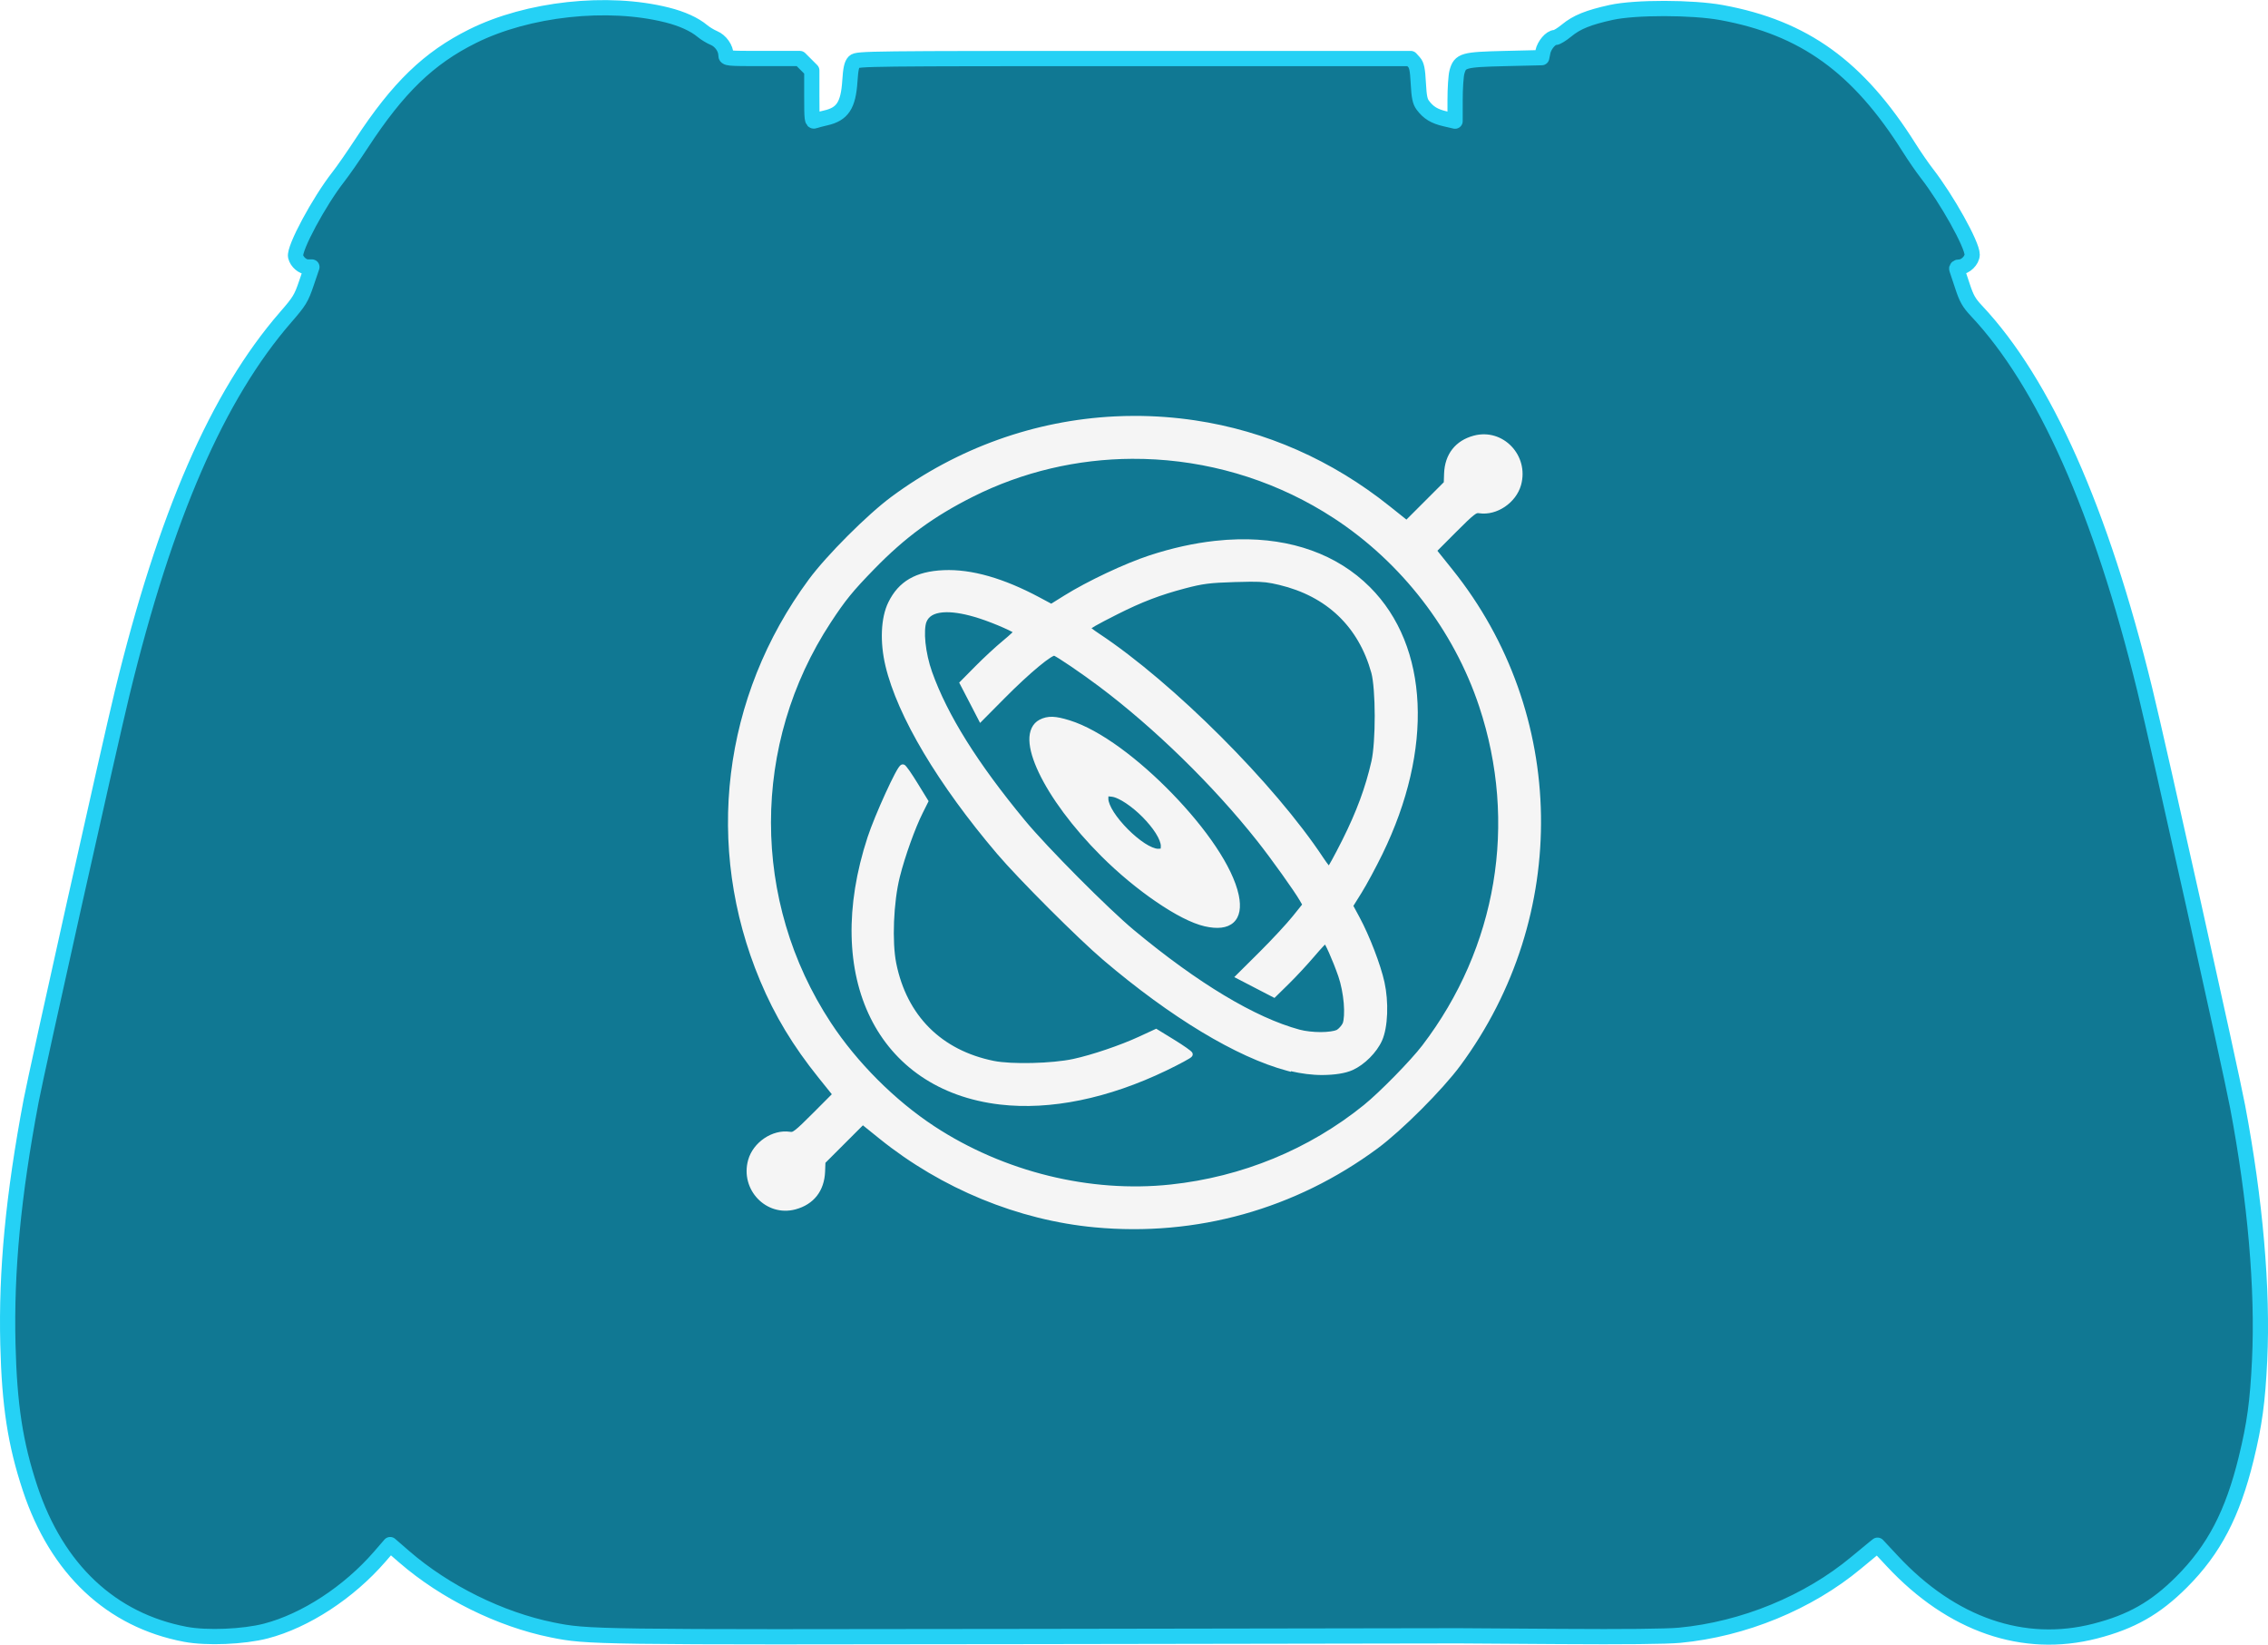 <?xml version="1.0" encoding="UTF-8" standalone="no"?>
<!-- Created with Inkscape (http://www.inkscape.org/) -->

<svg
   width="342.233mm"
   height="248.129mm"
   viewBox="0 0 342.233 248.129"
   version="1.1"
   id="svg504"
   xml:space="preserve"
   inkscape:version="1.2 (dc2aedaf03, 2022-05-15)"
   sodipodi:docname="Switch Joycon Grip Gyro-Acell Icon.svg"
   inkscape:export-filename="..\switchjoycongrip_gyro-accel.png"
   inkscape:export-xdpi="95.8863"
   inkscape:export-ydpi="95.8863"
   xmlns:inkscape="http://www.inkscape.org/namespaces/inkscape"
   xmlns:sodipodi="http://sodipodi.sourceforge.net/DTD/sodipodi-0.dtd"
   xmlns="http://www.w3.org/2000/svg"
   xmlns:svg="http://www.w3.org/2000/svg"><sodipodi:namedview
     id="namedview506"
     pagecolor="#ffffff"
     bordercolor="#666666"
     borderopacity="1.0"
     inkscape:showpageshadow="2"
     inkscape:pageopacity="0.0"
     inkscape:pagecheckerboard="0"
     inkscape:deskcolor="#d1d1d1"
     inkscape:document-units="mm"
     showgrid="false"
     inkscape:zoom="0.64693624"
     inkscape:cx="496.18491"
     inkscape:cy="482.27318"
     inkscape:window-width="2560"
     inkscape:window-height="1334"
     inkscape:window-x="-11"
     inkscape:window-y="-11"
     inkscape:window-maximized="1"
     inkscape:current-layer="layer1" /><defs
     id="defs501"><filter
       style="color-interpolation-filters:sRGB"
       inkscape:label="Drop Shadow"
       id="filter2039-8"
       x="0"
       width="1"
       y="0"
       height="1"><feFlood
         flood-opacity="0.502"
         flood-color="rgb(0,0,0)"
         result="flood"
         id="feFlood2029-8" /><feComposite
         in="flood"
         in2="SourceGraphic"
         operator="in"
         result="composite1"
         id="feComposite2031-1" /><feOffset
         dx="0"
         dy="0"
         result="offset"
         id="feOffset2035-8" /><feComposite
         in="SourceGraphic"
         in2="offset"
         operator="over"
         result="composite2"
         id="feComposite2037-0" /></filter></defs><g
     inkscape:label="Layer 1"
     inkscape:groupmode="layer"
     id="layer1"
     transform="translate(96.668,2.861)"><path
       style="fill:#107893;fill-opacity:1;stroke:#25d1f5;stroke-width:2.3;stroke-linecap:round;stroke-linejoin:round;stroke-dasharray:none;stroke-opacity:1;paint-order:normal"
       d="m -68.681,243.716 c -11.212,-2.118 -19.398,-9.809 -23.45,-22.033 -2.223,-6.706 -3.117,-12.504 -3.346,-21.704 -0.276,-11.09 0.812,-22.498 3.502,-36.74 0.858,-4.541 11.839,-53.72 13.73,-61.492 6.526,-26.816 14.409,-44.938 24.69,-56.761 2.071,-2.382 2.346,-2.831 3.112,-5.088 l 0.841,-2.476 h -0.605 c -0.783,0 -1.657,-0.748 -1.855,-1.586 -0.28,-1.193 3.536,-8.301 6.457,-12.027 0.684,-0.872 2.256,-3.132 3.493,-5.022 5.531,-8.447 10.14,-12.9 16.763,-16.194 8.323,-4.139 20.355,-5.451 29.332,-3.198 2.276,0.571 4.147,1.422 5.346,2.43 0.422,0.355 1.205,0.828 1.739,1.051 0.998,0.417 1.801,1.553 1.801,2.549 0,0.529 0.131,0.542 5.581,0.542 h 5.581 l 0.899,0.899 0.899,0.899 v 3.887 c 0,3.523 0.041,3.871 0.442,3.718 0.243,-0.093 0.975,-0.289 1.626,-0.435 2.567,-0.575 3.439,-1.9 3.678,-5.585 C 31.697,7.509 31.848,6.828 32.221,6.455 32.69,5.987 34.256,5.969 74.455,5.969 h 41.748 l 0.504,0.556 c 0.398,0.439 0.533,1.101 0.642,3.161 0.11,2.064 0.25,2.755 0.678,3.327 0.847,1.133 1.733,1.674 3.362,2.053 l 1.509,0.35 0.002,-3.203 c 7.9e-4,-1.762 0.126,-3.65 0.278,-4.197 0.491,-1.767 0.949,-1.896 7.236,-2.046 l 5.556,-0.132 0.179,-0.876 c 0.207,-1.016 1.185,-2.163 1.843,-2.163 0.25,0 1.032,-0.478 1.739,-1.062 1.513,-1.251 3.264,-1.961 6.707,-2.72 3.641,-0.802 12.268,-0.79 16.692,0.023 12.433,2.287 20.597,8.176 28.297,20.41 0.778,1.236 1.968,2.96 2.645,3.833 3.041,3.917 6.851,10.74 6.851,12.267 0,0.867 -1.029,1.874 -1.915,1.874 -0.306,0 -0.471,0.137 -0.4,0.33 0.067,0.182 0.453,1.341 0.858,2.577 0.606,1.848 0.979,2.505 2.104,3.7 10.237,10.877 18.789,30.12 25.399,57.146 2.138,8.74 12.927,57.193 14.002,62.882 2.672,14.133 3.84,27.577 3.328,38.29 -0.3,6.278 -0.761,9.66 -2.02,14.812 -2.044,8.371 -4.863,13.768 -9.74,18.649 -3.947,3.951 -7.59,6.02 -13.067,7.424 -10.81,2.77 -21.624,-0.96 -30.575,-10.546 l -2.256,-2.416 -0.643,0.515 c -0.354,0.283 -1.514,1.241 -2.579,2.129 -7.213,6.016 -17.002,10.034 -26.665,10.944 -1.938,0.182 -8.462,0.248 -17.985,0.181 -8.219,-0.058 -15.122,-0.104 -15.34,-0.101 -0.218,0.002 -29.199,0.049 -64.402,0.104 -66.424,0.104 -67.004,0.096 -72.403,-0.997 -7.813,-1.581 -16.156,-5.706 -22.293,-11.023 l -2.126,-1.842 -1.577,1.82 c -4.669,5.388 -11.232,9.673 -17.188,11.22 -3.355,0.872 -8.921,1.099 -12.119,0.495 z"
       id="path1371"
       sodipodi:nodetypes="csssssscsssssssssscccsssssscssssccssccsssssssscssssssssscssssccsscsscc" /><path
       id="path17403"
       style="color:#000000;display:inline;mix-blend-mode:normal;fill:#f5f5f5;fill-opacity:1;stroke-width:1.512;-inkscape-stroke:none;filter:url(#filter2039-8)"
       d="m 392.182,79.721 c -1.61,0.001 -3.216,0.041 -4.818,0.121 -19.23,0.962 -37.863,7.591 -53.795,19.367 -5.795,4.283 -15.613,14.102 -19.896,19.896 -20.902,28.277 -25.299,64.43 -11.768,96.727 3.555,8.484 7.926,15.731 14.158,23.479 l 3.133,3.896 -4.475,4.488 c -2.226,2.232 -3.498,3.465 -4.281,4.061 -0.783,0.596 -0.864,0.57 -1.342,0.5 -4.239,-0.622 -8.878,2.537 -10.068,6.787 -2.001,7.146 4.348,13.803 11.404,11.916 4.413,-1.18 6.975,-4.465 7.143,-9.127 l 0.078,-2.098 4.652,-4.652 4.383,-4.383 4.047,3.262 c 14.935,12.02 33.385,19.608 51.865,21.33 24.492,2.282 48.337,-4.382 68.195,-19.061 5.795,-4.283 15.605,-14.102 19.889,-19.896 26.644,-36.046 25.868,-85.001 -1.912,-119.611 l -3.604,-4.496 4.467,-4.482 c 2.225,-2.231 3.506,-3.465 4.289,-4.061 0.783,-0.595 0.864,-0.568 1.342,-0.498 4.239,0.622 8.872,-2.537 10.062,-6.787 2.001,-7.146 -4.34,-13.805 -11.396,-11.918 -4.413,1.18 -6.983,4.473 -7.15,9.135 l -0.072,2.09 -4.639,4.639 -4.367,4.367 -4.068,-3.246 C 439.738,90.363 423.76,83.322 406.717,80.791 c -4.848,-0.72 -9.706,-1.073 -14.535,-1.07 z m -0.57,10.344 c 1.884,-0.009 3.767,0.043 5.648,0.154 15.049,0.894 29.913,5.64 42.939,14.15 16.318,10.66 28.926,26.989 35.039,45.381 9.332,28.075 4.29,58.129 -13.709,81.695 -2.782,3.643 -10.274,11.287 -14.094,14.373 -13.222,10.682 -29.365,17.317 -46.586,19.154 -19.374,2.067 -40.179,-3.055 -56.912,-14.023 -9.514,-6.236 -18.693,-15.425 -24.977,-24.99 -19.238,-29.286 -19.238,-67.179 0,-96.477 3.526,-5.37 5.288,-7.532 10.477,-12.859 7.425,-7.624 14.294,-12.661 23.77,-17.42 12.049,-6.052 25.219,-9.076 38.404,-9.139 z m 25.502,19.402 c -1.831,0.04 -3.696,0.166 -5.594,0.377 -5.062,0.562 -10.354,1.726 -15.787,3.51 -5.928,1.947 -14.946,6.202 -20.51,9.67 l -3.133,1.955 -2.74,-1.469 c -8.693,-4.656 -16.452,-6.899 -23.199,-6.609 -6.698,0.288 -10.851,2.674 -13.338,7.758 -1.836,3.752 -2.036,9.65 -0.686,15.322 2.897,12.17 12.708,28.598 26.926,45.309 5.155,6.059 19.503,20.405 25.562,25.561 16.244,13.821 32.153,23.45 44.303,26.697 l 0.949,0.25 v -0.135 c 2.453,0.562 5.117,0.936 7.648,0.914 2.845,-0.026 5.444,-0.388 7.236,-1.199 2.862,-1.295 5.79,-4.232 7.072,-7.088 1.453,-3.237 1.631,-9.37 0.586,-14.107 -0.933,-4.23 -3.612,-11.179 -6.01,-15.629 l -1.477,-2.74 1.955,-3.133 c 1.237,-1.985 3.476,-6.141 5.031,-9.328 12.327,-25.271 11.289,-50.076 -2.996,-64.361 -7.919,-7.919 -18.986,-11.805 -31.801,-11.523 z m 2.99,10.219 c 3.105,-0.019 4.459,0.177 6.938,0.77 11.447,2.736 19.118,10.066 22.207,21.201 0.498,1.795 0.809,6.04 0.814,10.326 0.007,4.286 -0.278,8.716 -0.793,10.977 -1.438,6.311 -3.57,12.086 -7.008,18.961 -0.954,1.908 -1.867,3.639 -2.555,4.889 -0.293,0.531 -0.516,0.916 -0.713,1.242 -0.018,-0.022 -0.026,-0.03 -0.043,-0.051 -0.348,-0.436 -0.805,-1.059 -1.256,-1.742 -11.761,-17.799 -36.193,-42.224 -54.059,-54.051 -0.687,-0.455 -1.308,-0.896 -1.748,-1.234 -0.04,-0.029 -0.055,-0.041 -0.092,-0.07 0.229,-0.154 0.464,-0.316 0.885,-0.557 1.104,-0.633 2.869,-1.557 5.416,-2.84 5.806,-2.924 10.269,-4.632 16.191,-6.195 4.33,-1.143 5.999,-1.356 12.018,-1.541 1.531,-0.047 2.762,-0.078 3.797,-0.084 z m -73.318,7.35 c 2.074,-0.026 4.786,0.459 8.008,1.504 1.799,0.584 4.002,1.448 5.73,2.213 0.864,0.382 1.613,0.736 2.125,1.014 0.059,0.033 0.076,0.048 0.129,0.078 -0.101,0.099 -0.169,0.172 -0.299,0.293 -0.525,0.49 -1.26,1.132 -2.07,1.799 -1.685,1.386 -4.617,4.101 -6.586,6.094 l -3.926,3.969 2.412,4.645 2.627,5.074 5.881,-5.93 c 3.044,-3.073 5.972,-5.777 8.234,-7.65 1.131,-0.937 2.095,-1.67 2.805,-2.127 0.355,-0.228 0.649,-0.385 0.834,-0.463 0.061,-0.026 0.083,-0.02 0.111,-0.021 0.166,0.086 0.653,0.354 1.309,0.77 0.754,0.478 1.72,1.111 2.783,1.834 2.127,1.446 4.646,3.236 6.652,4.74 13.405,10.055 27.593,23.906 38.193,37.301 3.475,4.391 8.994,12.14 10.27,14.365 l 0.549,0.957 -2.275,2.832 c -1.374,1.715 -4.982,5.613 -7.936,8.549 l -6.139,6.102 5.061,2.627 4.631,2.398 3.539,-3.477 c 1.758,-1.729 4.477,-4.665 6.102,-6.578 0.793,-0.934 1.555,-1.785 2.127,-2.393 0.171,-0.182 0.281,-0.287 0.414,-0.42 l 0.016,0.021 c 0.248,0.45 0.575,1.127 0.934,1.928 0.716,1.601 1.566,3.716 2.264,5.723 0.645,1.858 1.109,4.275 1.299,6.438 0.19,2.162 0.05,4.136 -0.244,4.846 -0.215,0.519 -1.021,1.403 -1.455,1.627 -0.489,0.253 -2.104,0.516 -3.846,0.514 -1.742,-0.003 -3.686,-0.207 -5.09,-0.586 -10.674,-2.881 -24.47,-11.137 -39.955,-24.014 -6.159,-5.121 -20.891,-19.932 -26.205,-26.354 -11.51,-13.909 -18.737,-25.483 -22.438,-35.854 -0.805,-2.256 -1.354,-4.801 -1.59,-7.029 -0.236,-2.228 -0.112,-4.177 0.242,-5.031 0.549,-1.327 1.765,-2.086 3.924,-2.283 v -0.002 c 0.27,-0.025 0.553,-0.037 0.85,-0.041 z m 25.592,25.205 c -1.154,-0.036 -2.155,0.213 -3.105,0.705 -1.734,0.897 -2.518,2.761 -2.455,4.961 0.063,2.2 0.87,4.838 2.277,7.799 2.815,5.922 8.068,13.128 15.021,20.082 4.189,4.189 8.896,8.06 13.309,11.068 4.412,3.009 8.506,5.156 11.619,5.873 3.043,0.701 5.449,0.477 6.973,-0.898 1.523,-1.376 1.885,-3.699 1.27,-6.615 -1.461,-6.918 -8.021,-16.188 -16,-24.428 -7.979,-8.24 -17.346,-15.387 -24.742,-17.684 -1.714,-0.532 -3.012,-0.828 -4.166,-0.863 z m -36.033,11.475 c -0.293,-0.011 -0.449,0.1 -0.549,0.172 -0.101,0.072 -0.16,0.139 -0.221,0.207 -0.122,0.137 -0.231,0.281 -0.35,0.463 -0.238,0.365 -0.517,0.856 -0.836,1.457 -0.637,1.202 -1.428,2.844 -2.254,4.652 -1.652,3.616 -3.432,7.88 -4.324,10.604 -5.508,16.814 -4.968,32.031 0.699,43.518 5.667,11.487 16.491,19.182 31.229,20.902 12.139,1.417 26.077,-1.452 40.092,-8.191 1.644,-0.791 3.14,-1.556 4.23,-2.148 0.545,-0.296 0.99,-0.546 1.314,-0.75 0.162,-0.102 0.289,-0.185 0.406,-0.277 0.059,-0.046 0.109,-0.096 0.178,-0.172 0.033,-0.038 0.075,-0.078 0.121,-0.158 0.022,-0.04 0.051,-0.094 0.072,-0.162 0.011,-0.033 0.029,-0.114 0.029,-0.115 2.9e-4,-0.002 0.008,-0.149 0.008,-0.15 v -0.006 c -1.4e-4,-0.003 -0.015,-0.131 -0.029,-0.18 -0.015,-0.049 -0.029,-0.088 -0.043,-0.121 -0.029,-0.066 -0.06,-0.112 -0.086,-0.148 -0.051,-0.074 -0.097,-0.118 -0.143,-0.164 -0.09,-0.093 -0.185,-0.176 -0.301,-0.271 -0.232,-0.19 -0.544,-0.421 -0.92,-0.686 -0.752,-0.528 -1.77,-1.195 -2.891,-1.885 l -4.381,-2.689 -4.168,1.926 c -4.47,2.067 -11.323,4.387 -15.807,5.359 -5.116,1.11 -14.901,1.336 -19.168,0.473 -12.634,-2.556 -20.966,-10.883 -23.521,-23.516 -1.043,-5.157 -0.666,-14.74 0.855,-20.816 1.244,-4.968 3.7,-11.799 5.531,-15.443 l 1.412,-2.826 -2.719,-4.416 c -0.694,-1.128 -1.361,-2.155 -1.891,-2.912 -0.265,-0.379 -0.495,-0.686 -0.686,-0.92 -0.095,-0.117 -0.177,-0.216 -0.27,-0.307 -0.046,-0.045 -0.09,-0.092 -0.164,-0.145 -0.037,-0.026 -0.084,-0.054 -0.15,-0.084 -0.033,-0.015 -0.071,-0.029 -0.121,-0.043 -0.048,-0.015 -0.168,-0.026 -0.18,-0.029 z m 49.527,7.701 c 0.182,0.011 0.461,0.038 0.863,0.092 1.711,0.229 4.855,2.351 7.365,4.896 1.255,1.273 2.382,2.638 3.176,3.889 0.794,1.251 1.227,2.401 1.227,3.061 0,0.316 -0.011,0.538 -0.029,0.656 -0.118,0.018 -0.34,0.037 -0.656,0.037 -0.667,0 -1.885,-0.477 -3.197,-1.334 -1.312,-0.857 -2.751,-2.059 -4.068,-3.383 -1.317,-1.323 -2.514,-2.771 -3.367,-4.09 -0.853,-1.319 -1.328,-2.537 -1.328,-3.211 0,-0.301 0.005,-0.472 0.016,-0.613 z"
       transform="matrix(0.626,0,0,0.626,-170.967,9.982)"
       inkscape:label="Gyro Icon" /></g></svg>

